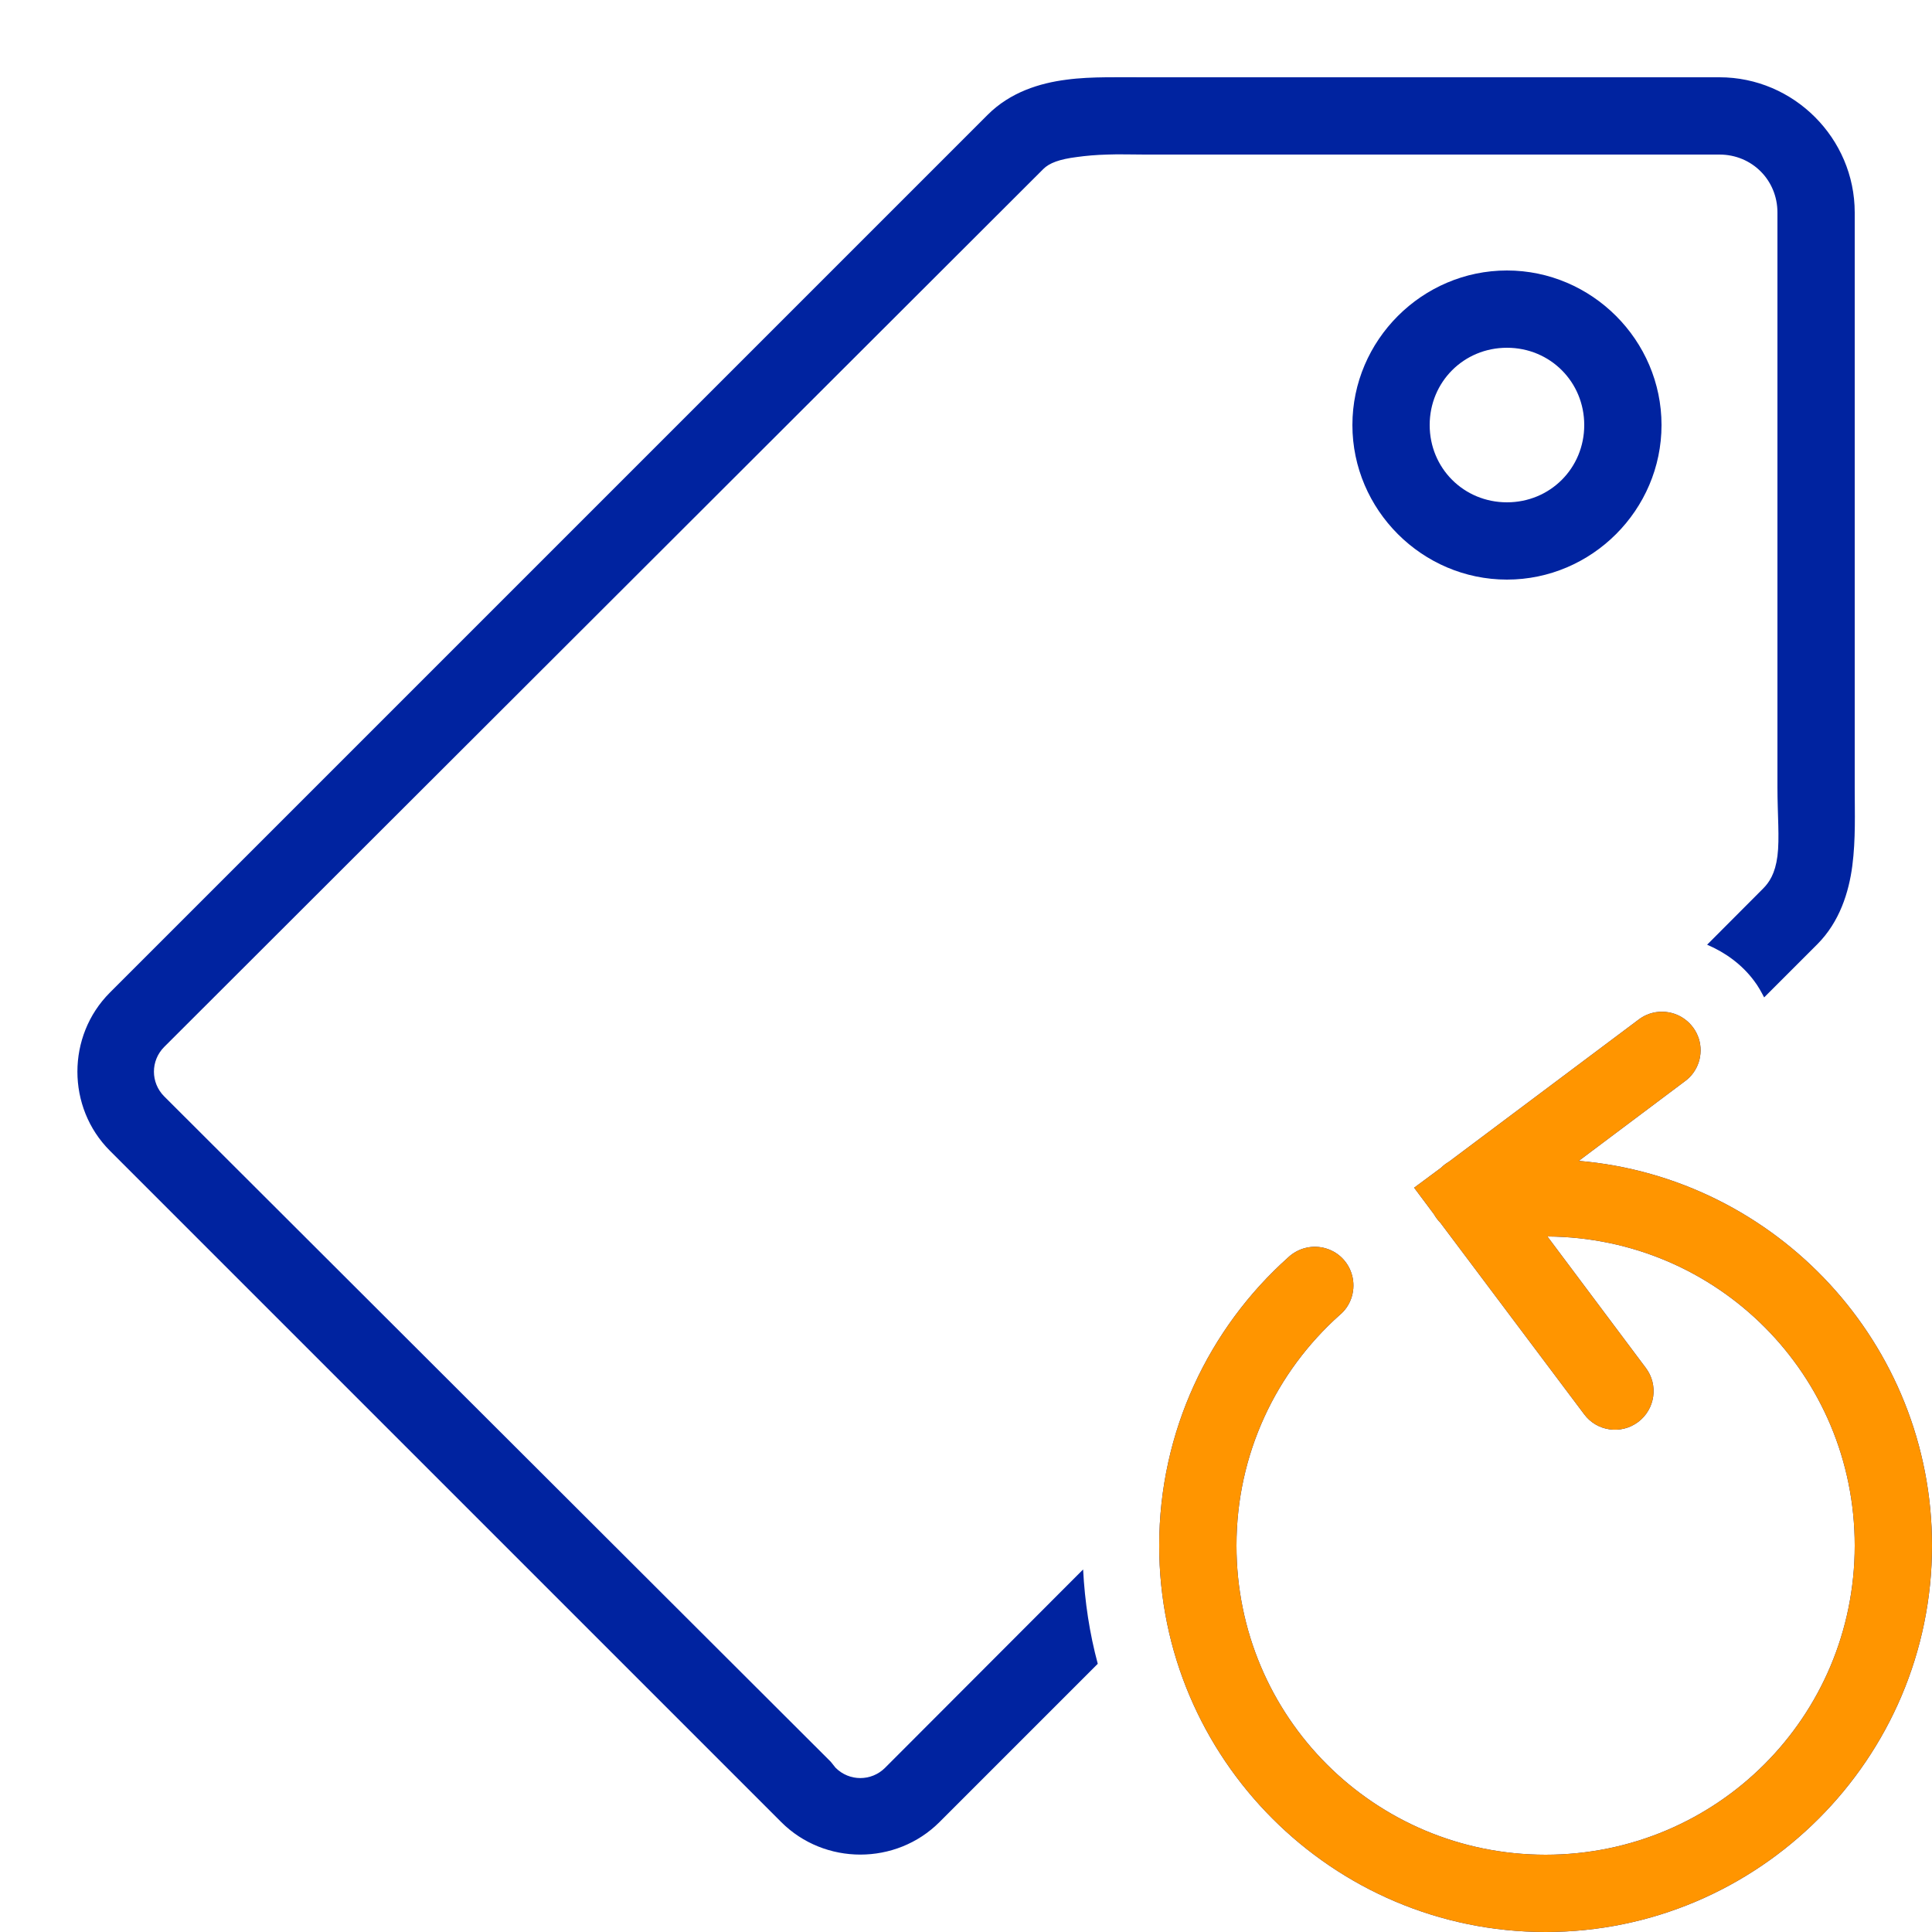 <?xml version="1.0" encoding="utf-8"?>
<svg viewBox="0 0 50 50" version="1.1" fill="#0023a0" xmlns="http://www.w3.org/2000/svg">
  <g id="surface1" fill="#0023a0">
    <path d="M 28.625 2 C 28.285 2.004 27.941 2.016 27.594 2.063 C 26.902 2.152 26.145 2.387 25.563 2.969 L 2.844 25.688 C 1.723 26.809 1.723 28.66 2.844 29.781 L 20.219 47.156 C 21.34 48.277 23.191 48.277 24.313 47.156 L 28.41 43.059 C 28.199 42.273 28.074 41.457 28.031 40.617 L 22.906 45.75 C 22.551 46.105 21.98 46.105 21.625 45.75 L 21.5 45.594 L 4.25 28.375 C 3.895 28.02 3.895 27.449 4.25 27.094 L 27 4.375 C 27.156 4.219 27.414 4.121 27.875 4.063 C 28.105 4.031 28.363 4.008 28.656 4 C 28.949 3.988 29.285 4 29.625 4 L 44.5 4 C 45.34 4 46 4.66 46 5.5 L 46 20.375 C 46 21.07 46.059 21.699 46 22.156 C 45.941 22.613 45.785 22.84 45.625 23 L 44.18 24.449 C 44.656 24.652 45.086 24.965 45.398 25.387 C 45.5 25.52 45.578 25.664 45.656 25.813 L 47.031 24.438 C 47.609 23.859 47.848 23.094 47.938 22.406 C 48.027 21.719 48 21.039 48 20.375 L 48 5.5 C 48 3.578 46.422 2 44.5 2 L 29.625 2 C 29.301 2 28.965 1.996 28.625 2 Z M 39 7 C 36.805 7 35 8.805 35 11 C 35 13.195 36.805 15 39 15 C 41.195 15 43 13.195 43 11 C 43 8.805 41.195 7 39 7 Z M 39 9 C 40.117 9 41 9.883 41 11 C 41 12.117 40.117 13 39 13 C 37.883 13 37 12.117 37 11 C 37 9.883 37.883 9 39 9 Z M 43.023 26.184 C 42.797 26.18 42.578 26.254 42.402 26.391 L 37.492 30.07 C 37.418 30.113 37.352 30.164 37.293 30.223 L 36.598 30.738 L 37.109 31.422 C 37.156 31.504 37.211 31.578 37.277 31.645 L 40.996 36.598 C 41.324 37.043 41.953 37.133 42.395 36.801 C 42.836 36.469 42.926 35.844 42.594 35.402 L 40.047 32 C 44.457 32.027 48 35.586 48 40 C 48 44.43 44.43 48 40 48 C 35.57 48 32 44.43 32 40 C 32 37.625 33.027 35.504 34.668 34.035 C 34.949 33.805 35.078 33.434 35.008 33.074 C 34.938 32.715 34.68 32.422 34.328 32.313 C 33.98 32.203 33.598 32.293 33.332 32.547 C 31.289 34.375 30 37.047 30 40 C 30 45.512 34.488 50 40 50 C 45.512 50 50 45.512 50 40 C 50 34.777 45.973 30.48 40.859 30.043 L 43.598 27.988 C 43.949 27.738 44.094 27.289 43.965 26.879 C 43.832 26.469 43.453 26.188 43.023 26.184 Z" fill="#0023a0"/>
    <path d="M 43.023 26.184 C 42.797 26.18 42.578 26.254 42.402 26.391 L 37.492 30.07 C 37.418 30.113 37.352 30.164 37.293 30.223 L 36.598 30.738 L 37.109 31.422 C 37.156 31.504 37.211 31.578 37.277 31.645 L 40.996 36.598 C 41.324 37.043 41.953 37.133 42.395 36.801 C 42.836 36.469 42.926 35.844 42.594 35.402 L 40.047 32 C 44.457 32.027 48 35.586 48 40 C 48 44.43 44.43 48 40 48 C 35.57 48 32 44.43 32 40 C 32 37.625 33.027 35.504 34.668 34.035 C 34.949 33.805 35.078 33.434 35.008 33.074 C 34.938 32.715 34.68 32.422 34.328 32.313 C 33.98 32.203 33.598 32.293 33.332 32.547 C 31.289 34.375 30 37.047 30 40 C 30 45.512 34.488 50 40 50 C 45.512 50 50 45.512 50 40 C 50 34.777 45.973 30.48 40.859 30.043 L 43.598 27.988 C 43.949 27.738 44.094 27.289 43.965 26.879 C 43.832 26.469 43.453 26.188 43.023 26.184 Z" style="fill: rgb(255, 149, 0);"/>
  </g>
</svg>